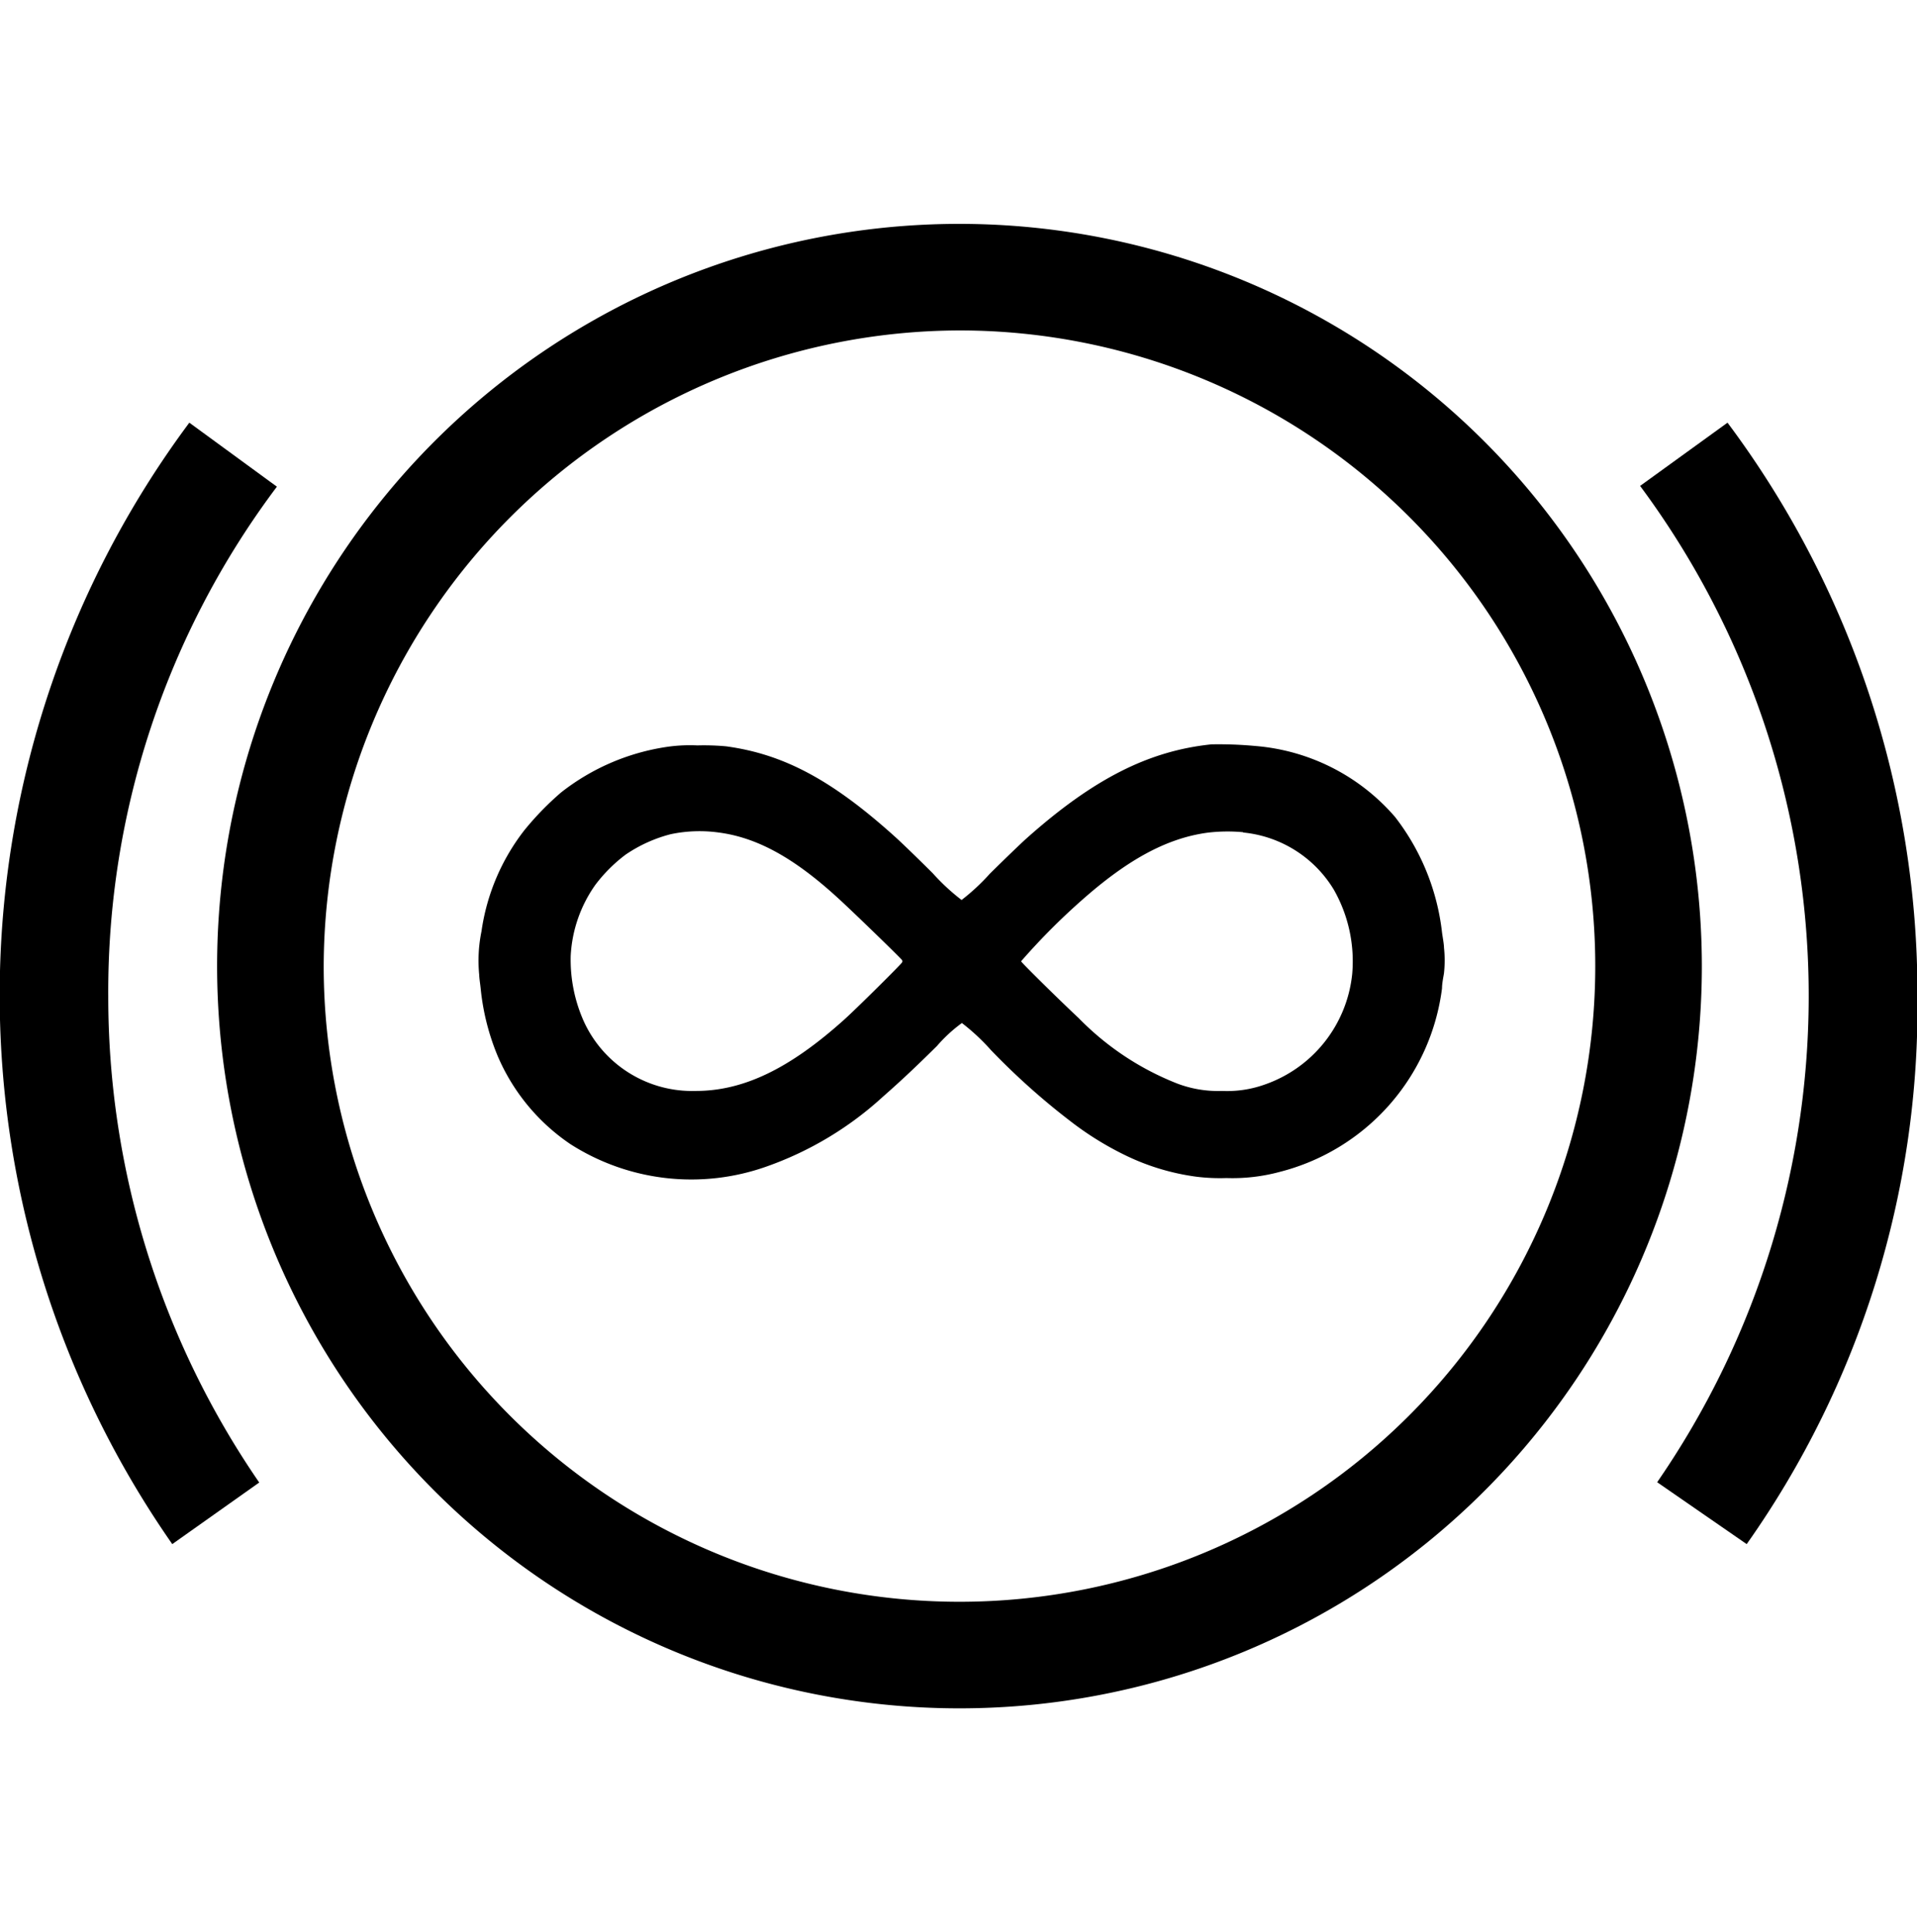 <svg xmlns="http://www.w3.org/2000/svg" viewBox="0 0 126.97 128"><title>retarder</title><g id="retarder"><path d="M63.55,21.89A42.11,42.11,0,1,1,21.44,64,42.22,42.22,0,0,1,63.55,21.89m0-7.06A49.17,49.17,0,1,0,112.72,64,49.2,49.2,0,0,0,63.55,14.83Z"/><path d="M115.69,102.29l-5.93-4.1a56.7,56.7,0,0,0-1.13-66L114.42,28A63.23,63.23,0,0,1,127,66,61.77,61.77,0,0,1,115.69,102.29Z"/><path d="M11.41,102.29A63.55,63.55,0,0,1,12.54,28l5.8,4.24A55.69,55.69,0,0,0,7.17,66a56.78,56.78,0,0,0,10,32.21Z"/><path d="M80.24,49.31c-4.16.43-7.83,2.29-12.25,6.23-.37.33-1.47,1.39-2.43,2.34a14,14,0,0,1-1.87,1.74,13.94,13.94,0,0,1-1.9-1.76c-1-1-2.1-2.06-2.5-2.42-4.17-3.76-7.37-5.48-11.2-6a16.3,16.3,0,0,0-1.9-.06,10.52,10.52,0,0,0-2.1.11,14.85,14.85,0,0,0-6.92,3A19.6,19.6,0,0,0,34.73,55a14.14,14.14,0,0,0-2.84,6.7,9.65,9.65,0,0,0-.15,2.88c0,.2.07.63.1.94a15.65,15.65,0,0,0,1.1,4.38,13.39,13.39,0,0,0,4.85,5.9,14.87,14.87,0,0,0,13,1.47,22.43,22.43,0,0,0,7.68-4.61c1-.88,1.91-1.71,3.59-3.37a9.83,9.83,0,0,1,1.65-1.52,14,14,0,0,1,1.92,1.79,46.55,46.55,0,0,0,5.25,4.7,20.61,20.61,0,0,0,3.55,2.22,15.36,15.36,0,0,0,4.8,1.47,12.6,12.6,0,0,0,2,.09,12,12,0,0,0,3.54-.41A14.42,14.42,0,0,0,95.51,65.47c0-.34.1-.8.13-1a8.05,8.05,0,0,0,0-1.7c0-.22-.09-.7-.13-1a15.28,15.28,0,0,0-3.11-7.65,13.68,13.68,0,0,0-9.23-4.7A26.32,26.32,0,0,0,80.24,49.31ZM47.6,55.15c2.54.33,5,1.68,7.91,4.35.67.6,4.19,4,4.24,4.11a.17.17,0,0,1,0,.14c-.09.16-3.06,3.1-3.84,3.8-3.63,3.26-6.68,4.72-9.83,4.72a7.89,7.89,0,0,1-7.39-4.56,10,10,0,0,1-.89-4.4,8.93,8.93,0,0,1,1.63-4.69,10.11,10.11,0,0,1,2-2,9.48,9.48,0,0,1,3-1.36A9.27,9.27,0,0,1,47.6,55.15Zm34.74,0a7.91,7.91,0,0,1,6,3.78,9.6,9.6,0,0,1,1.22,5.6,8.69,8.69,0,0,1-5.86,7.34,7.4,7.4,0,0,1-2.76.4A7.62,7.62,0,0,1,78,71.79a18.65,18.65,0,0,1-6.56-4.35c-1.27-1.19-3.8-3.68-3.81-3.76a44.06,44.06,0,0,1,4.45-4.42c2.89-2.48,5.37-3.76,7.91-4.1A11.2,11.2,0,0,1,82.34,55.13Z"/></g></svg>